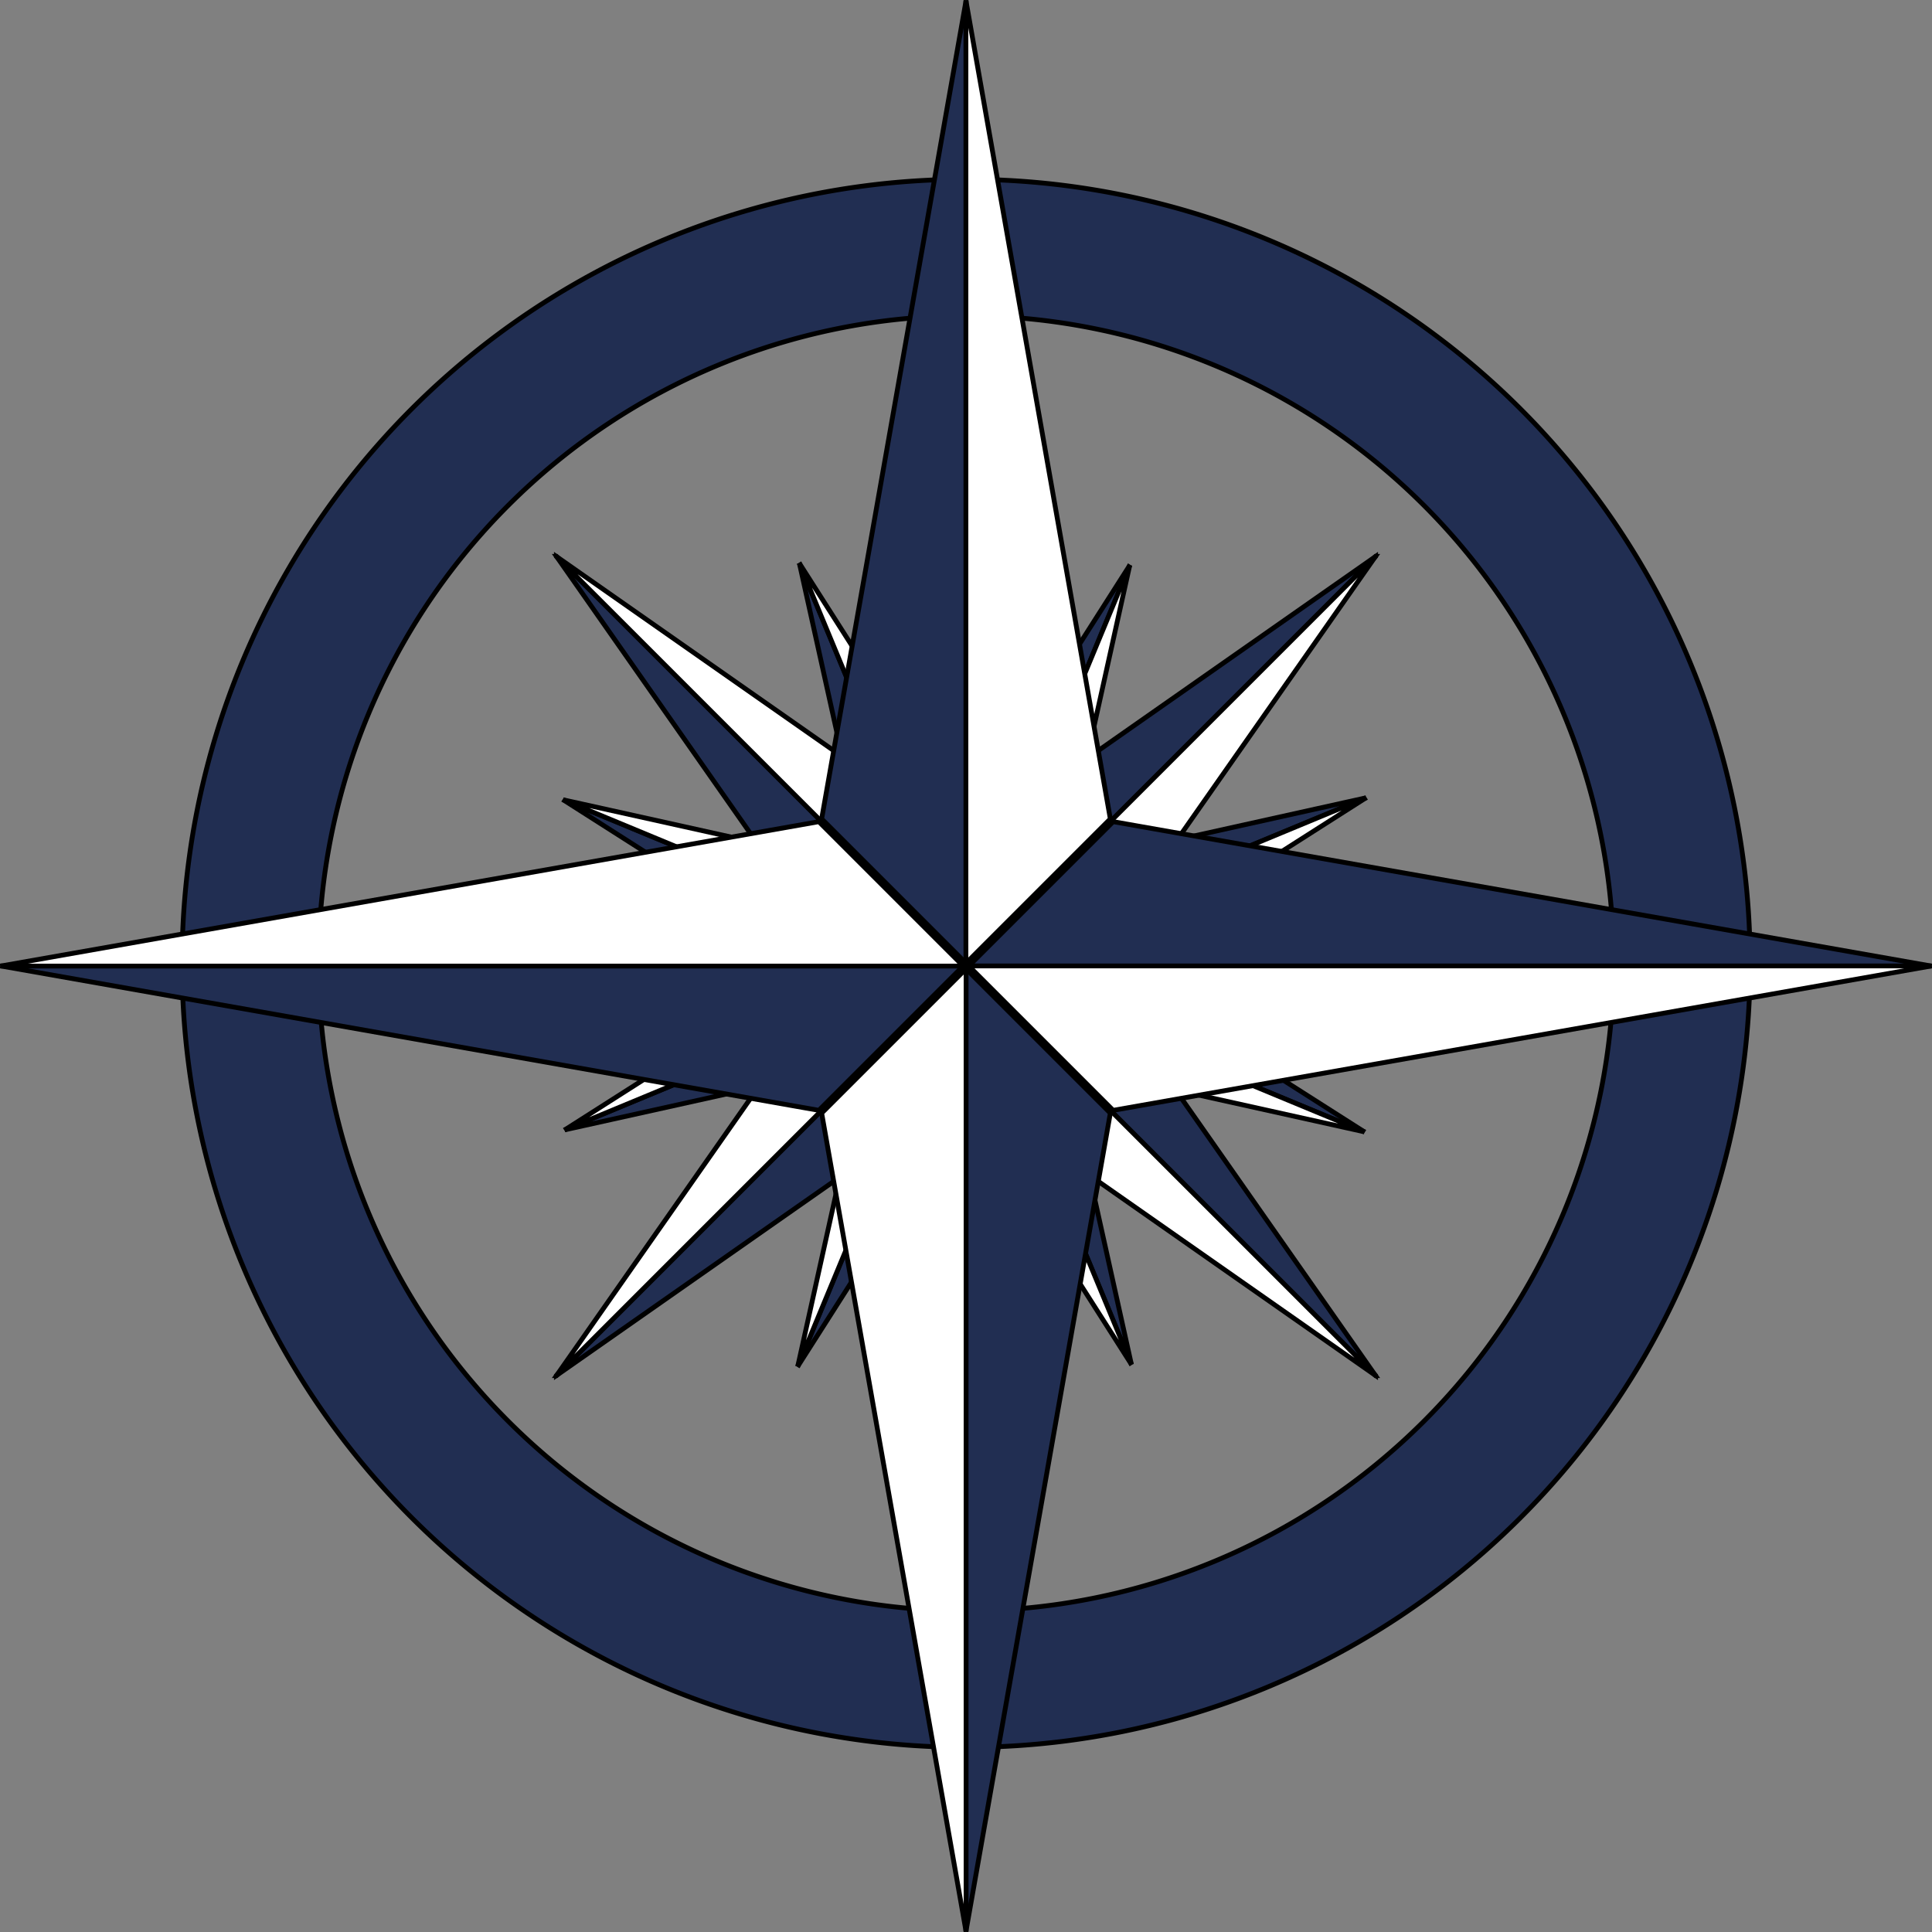 <?xml version="1.0" encoding="UTF-8" standalone="no"?>
  <!-- Created with Inkscape (http://www.inkscape.org/) -->
  
  <svg
xmlns:dc="http://purl.org/dc/elements/1.1/"
xmlns:cc="http://creativecommons.org/ns#"
xmlns:rdf="http://www.w3.org/1999/02/22-rdf-syntax-ns#"
xmlns:svg="http://www.w3.org/2000/svg"
xmlns="http://www.w3.org/2000/svg"
xmlns:sodipodi="http://sodipodi.sourceforge.net/DTD/sodipodi-0.dtd"
xmlns:inkscape="http://www.inkscape.org/namespaces/inkscape"
width="401.294"
height="401.294"
viewBox="0 0 401.294 401.294"
id="svg2"
version="1.1"
inkscape:version="0.91 r13725"
sodipodi:docname="CompassRose.svg">
  <rect x="0" y="0" width="401.294" height="401.294" fill="#808080" stroke="none"/>
  <defs
id="defs4">
  <inkscape:path-effect
effect="spiro"
id="path-effect4491"
is_visible="true" />
  <inkscape:path-effect
effect="spiro"
id="path-effect4140"
is_visible="true" />
  <inkscape:path-effect
effect="spiro"
id="path-effect4140-4"
is_visible="true" />
  <inkscape:path-effect
effect="spiro"
id="path-effect4140-8"
is_visible="true" />
  <inkscape:path-effect
effect="spiro"
id="path-effect4140-4-8"
is_visible="true" />
  <inkscape:path-effect
effect="spiro"
id="path-effect4140-9"
is_visible="true" />
  <inkscape:path-effect
effect="spiro"
id="path-effect4140-4-2"
is_visible="true" />
  <inkscape:path-effect
effect="spiro"
id="path-effect4140-8-2"
is_visible="true" />
  <inkscape:path-effect
effect="spiro"
id="path-effect4140-4-8-7"
is_visible="true" />
  <inkscape:path-effect
effect="spiro"
id="path-effect4140-6"
is_visible="true" />
  <inkscape:path-effect
effect="spiro"
id="path-effect4140-4-4"
is_visible="true" />
  <inkscape:path-effect
effect="spiro"
id="path-effect4140-8-0"
is_visible="true" />
  <inkscape:path-effect
effect="spiro"
id="path-effect4140-4-8-6"
is_visible="true" />
  <inkscape:path-effect
effect="spiro"
id="path-effect4140-9-0"
is_visible="true" />
  <inkscape:path-effect
effect="spiro"
id="path-effect4140-4-2-8"
is_visible="true" />
  <inkscape:path-effect
effect="spiro"
id="path-effect4140-8-2-1"
is_visible="true" />
  <inkscape:path-effect
effect="spiro"
id="path-effect4140-4-8-7-3"
is_visible="true" />
  <inkscape:path-effect
effect="spiro"
id="path-effect4491-6"
is_visible="true" />
  <inkscape:path-effect
effect="spiro"
id="path-effect4491-3"
is_visible="true" />
  <inkscape:path-effect
effect="spiro"
id="path-effect4491-6-5"
is_visible="true" />
  <inkscape:path-effect
effect="spiro"
id="path-effect4491-7"
is_visible="true" />
  <inkscape:path-effect
effect="spiro"
id="path-effect4491-6-7"
is_visible="true" />
  <inkscape:path-effect
effect="spiro"
id="path-effect4491-3-9"
is_visible="true" />
  <inkscape:path-effect
effect="spiro"
id="path-effect4491-6-5-8"
is_visible="true" />
  <inkscape:path-effect
effect="spiro"
id="path-effect4491-9"
is_visible="true" />
  <inkscape:path-effect
effect="spiro"
id="path-effect4491-6-2"
is_visible="true" />
  <inkscape:path-effect
effect="spiro"
id="path-effect4491-3-2"
is_visible="true" />
  <inkscape:path-effect
effect="spiro"
id="path-effect4491-6-5-7"
is_visible="true" />
  <inkscape:path-effect
effect="spiro"
id="path-effect4491-7-3"
is_visible="true" />
  <inkscape:path-effect
effect="spiro"
id="path-effect4491-6-7-4"
is_visible="true" />
  <inkscape:path-effect
effect="spiro"
id="path-effect4491-3-9-3"
is_visible="true" />
  <inkscape:path-effect
effect="spiro"
id="path-effect4491-6-5-8-4"
is_visible="true" />
  <inkscape:path-effect
effect="spiro"
id="path-effect4491-98"
is_visible="true" />
  <inkscape:path-effect
effect="spiro"
id="path-effect4491-6-0"
is_visible="true" />
  <inkscape:path-effect
effect="spiro"
id="path-effect4491-3-97"
is_visible="true" />
  <inkscape:path-effect
effect="spiro"
id="path-effect4491-6-5-4"
is_visible="true" />
  <inkscape:path-effect
effect="spiro"
id="path-effect4491-7-1"
is_visible="true" />
  <inkscape:path-effect
effect="spiro"
id="path-effect4491-6-7-43"
is_visible="true" />
  <inkscape:path-effect
effect="spiro"
id="path-effect4491-3-9-9"
is_visible="true" />
  <inkscape:path-effect
effect="spiro"
id="path-effect4491-6-5-8-3"
is_visible="true" />
  <inkscape:path-effect
effect="spiro"
id="path-effect4491-98-3"
is_visible="true" />
  <inkscape:path-effect
effect="spiro"
id="path-effect4491-6-0-1"
is_visible="true" />
  <inkscape:path-effect
effect="spiro"
id="path-effect4491-3-97-9"
is_visible="true" />
  <inkscape:path-effect
effect="spiro"
id="path-effect4491-6-5-4-9"
is_visible="true" />
  <inkscape:path-effect
effect="spiro"
id="path-effect4491-7-1-4"
is_visible="true" />
  <inkscape:path-effect
effect="spiro"
id="path-effect4491-6-7-43-6"
is_visible="true" />
  <inkscape:path-effect
effect="spiro"
id="path-effect4491-3-9-9-7"
is_visible="true" />
  <inkscape:path-effect
effect="spiro"
id="path-effect4491-6-5-8-3-7"
is_visible="true" />
  </defs>
  
  <g
inkscape:label="Layer 1"
inkscape:groupmode="layer"
id="layer1"
transform="translate(100.666,-852.275)">
  <g
id="g4850">
  <g
id="g4615-4"
transform="matrix(0.415,-0.172,0.172,0.415,-122.74,632.706)">
  <path
style="fill:#212E52;fill-opacity:1;fill-rule:evenodd;stroke:#000000;stroke-width:2.224px;stroke-linecap:butt;stroke-linejoin:miter;stroke-opacity:1"
d="m 100,852.362 -30,170 30,30 0,-200 z"
id="path4489-0" />
  <path
style="fill:#ffffff;fill-opacity:1;fill-rule:evenodd;stroke:#000000;stroke-width:2.224px;stroke-linecap:butt;stroke-linejoin:miter;stroke-opacity:1"
d="m 99.962,852.362 30,170 -30,30 0,-200 z"
id="path4489-4-1" />
  <path
style="fill:#212E52;fill-opacity:1;fill-rule:evenodd;stroke:#000000;stroke-width:2.224px;stroke-linecap:butt;stroke-linejoin:miter;stroke-opacity:1"
d="m 99.962,1253.482 30,-170 -30,-30 0,200 z"
id="path4489-9-8" />
  <path
style="fill:#ffffff;fill-opacity:1;fill-rule:evenodd;stroke:#000000;stroke-width:2.224px;stroke-linecap:butt;stroke-linejoin:miter;stroke-opacity:1"
d="m 100,1253.482 -30,-170 30,-30 0,200 z"
id="path4489-4-0-5" />
  <path
style="fill:#212E52;fill-opacity:1;fill-rule:evenodd;stroke:#000000;stroke-width:2.224px;stroke-linecap:butt;stroke-linejoin:miter;stroke-opacity:1"
d="m 300.541,1052.941 -170,-30 -30,30 200,0 z"
id="path4489-8-3" />
  <path
style="fill:#ffffff;fill-opacity:1;fill-rule:evenodd;stroke:#000000;stroke-width:2.224px;stroke-linecap:butt;stroke-linejoin:miter;stroke-opacity:1"
d="m 300.541,1052.903 -170,30 -30,-30 200,0 z"
id="path4489-4-00-8" />
  <path
style="fill:#212E52;fill-opacity:1;fill-rule:evenodd;stroke:#000000;stroke-width:2.224px;stroke-linecap:butt;stroke-linejoin:miter;stroke-opacity:1"
d="m -100.579,1052.903 170,30 30,-30 -200,0 z"
id="path4489-9-3-3" />
  <path
style="fill:#ffffff;fill-opacity:1;fill-rule:evenodd;stroke:#000000;stroke-width:2.224px;stroke-linecap:butt;stroke-linejoin:miter;stroke-opacity:1"
d="m -100.579,1052.941 170,-30 30,30 -200,0 z"
id="path4489-4-0-2-2" />
  </g>
  <g
id="g4615-4-3"
transform="matrix(0.172,-0.415,0.415,0.172,-354.645,913.272)">
  <path
style="fill:#212E52;fill-opacity:1;fill-rule:evenodd;stroke:#000000;stroke-width:2.224px;stroke-linecap:butt;stroke-linejoin:miter;stroke-opacity:1"
d="m 100,852.362 -30,170 30,30 0,-200 z"
id="path4489-0-8" />
  <path
style="fill:#ffffff;fill-opacity:1;fill-rule:evenodd;stroke:#000000;stroke-width:2.224px;stroke-linecap:butt;stroke-linejoin:miter;stroke-opacity:1"
d="m 99.962,852.362 30,170 -30,30 0,-200 z"
id="path4489-4-1-9" />
  <path
style="fill:#212E52;fill-opacity:1;fill-rule:evenodd;stroke:#000000;stroke-width:2.224px;stroke-linecap:butt;stroke-linejoin:miter;stroke-opacity:1"
d="m 99.962,1253.482 30,-170 -30,-30 0,200 z"
id="path4489-9-8-2" />
  <path
style="fill:#ffffff;fill-opacity:1;fill-rule:evenodd;stroke:#000000;stroke-width:2.224px;stroke-linecap:butt;stroke-linejoin:miter;stroke-opacity:1"
d="m 100,1253.482 -30,-170 30,-30 0,200 z"
id="path4489-4-0-5-2" />
  <path
style="fill:#212E52;fill-opacity:1;fill-rule:evenodd;stroke:#000000;stroke-width:2.224px;stroke-linecap:butt;stroke-linejoin:miter;stroke-opacity:1"
d="m 300.541,1052.941 -170,-30 -30,30 200,0 z"
id="path4489-8-3-1" />
  <path
style="fill:#ffffff;fill-opacity:1;fill-rule:evenodd;stroke:#000000;stroke-width:2.224px;stroke-linecap:butt;stroke-linejoin:miter;stroke-opacity:1"
d="m 300.541,1052.903 -170,30 -30,-30 200,0 z"
id="path4489-4-00-8-9" />
  <path
style="fill:#212E52;fill-opacity:1;fill-rule:evenodd;stroke:#000000;stroke-width:2.224px;stroke-linecap:butt;stroke-linejoin:miter;stroke-opacity:1"
d="m -100.579,1052.903 170,30 30,-30 -200,0 z"
id="path4489-9-3-3-3" />
  <path
style="fill:#ffffff;fill-opacity:1;fill-rule:evenodd;stroke:#000000;stroke-width:2.224px;stroke-linecap:butt;stroke-linejoin:miter;stroke-opacity:1"
d="m -100.579,1052.941 170,-30 30,30 -200,0 z"
id="path4489-4-0-2-2-5" />
  </g>
  <path
id="path4688-3"
transform="translate(0,852.362)"
d="M 100,37.15 A 162.85,162.85 0 0 0 -62.85,200 162.85,162.85 0 0 0 100,362.85 162.85,162.85 0 0 0 262.85,200 162.85,162.85 0 0 0 100,37.15 Z M 100,65.5 A 134.5,134.5 0 0 1 234.5,200 134.5,134.5 0 0 1 100,334.5 134.5,134.5 0 0 1 -34.5,200 134.5,134.5 0 0 1 100,65.5 Z"
style="opacity:1;fill:#212E52;fill-opacity:1;stroke:#000000;stroke-width:1;stroke-miterlimit:4;stroke-dasharray:none;stroke-opacity:1"
inkscape:connector-curvature="0" />
  <g
id="g4698">
  <path
style="fill:#212E52;fill-opacity:1;fill-rule:evenodd;stroke:#000000;stroke-width:1px;stroke-linecap:butt;stroke-linejoin:miter;stroke-opacity:1"
d="m 185.055,967.864 -84.828,59.38 0,25.448 84.828,-84.828 z"
id="path4489-6" />
  <path
style="fill:#ffffff;fill-opacity:1;fill-rule:evenodd;stroke:#000000;stroke-width:1px;stroke-linecap:butt;stroke-linejoin:miter;stroke-opacity:1"
d="m 185.039,967.848 -59.38,84.828 -25.448,0 84.828,-84.828 z"
id="path4489-4-9" />
  <path
style="fill:#212E52;fill-opacity:1;fill-rule:evenodd;stroke:#000000;stroke-width:1px;stroke-linecap:butt;stroke-linejoin:miter;stroke-opacity:1"
d="m 14.907,1137.98 84.828,-59.38 0,-25.448 -84.828,84.828 z"
id="path4489-9-2" />
  <path
style="fill:#ffffff;fill-opacity:1;fill-rule:evenodd;stroke:#000000;stroke-width:1px;stroke-linecap:butt;stroke-linejoin:miter;stroke-opacity:1"
d="m 14.923,1137.996 59.38,-84.828 25.448,0 -84.828,84.828 z"
id="path4489-4-0-26" />
  <path
style="fill:#212E52;fill-opacity:1;fill-rule:evenodd;stroke:#000000;stroke-width:1px;stroke-linecap:butt;stroke-linejoin:miter;stroke-opacity:1"
d="m 185.039,1137.996 -59.38,-84.828 -25.448,0 84.828,84.828 z"
id="path4489-8-0" />
  <path
style="fill:#ffffff;fill-opacity:1;fill-rule:evenodd;stroke:#000000;stroke-width:1px;stroke-linecap:butt;stroke-linejoin:miter;stroke-opacity:1"
d="m 185.055,1137.98 -84.828,-59.38 0,-25.448 84.828,84.828 z"
id="path4489-4-00-4" />
  <path
style="fill:#212E52;fill-opacity:1;fill-rule:evenodd;stroke:#000000;stroke-width:1px;stroke-linecap:butt;stroke-linejoin:miter;stroke-opacity:1"
d="m 14.923,967.848 59.38,84.828 25.448,0 -84.828,-84.828 z"
id="path4489-9-3-0" />
  <path
style="fill:#ffffff;fill-opacity:1;fill-rule:evenodd;stroke:#000000;stroke-width:1px;stroke-linecap:butt;stroke-linejoin:miter;stroke-opacity:1"
d="m 14.907,967.864 84.828,59.38 0,25.448 -84.828,-84.828 z"
id="path4489-4-0-2-6" />
  </g>
  <g
id="g4615">
  <path
style="fill:#212E52;fill-opacity:1;fill-rule:evenodd;stroke:#000000;stroke-width:1px;stroke-linecap:butt;stroke-linejoin:miter;stroke-opacity:1"
d="m 100,852.362 -30,170 30,30 0,-200 z"
id="path4489" />
  <path
style="fill:#ffffff;fill-opacity:1;fill-rule:evenodd;stroke:#000000;stroke-width:1px;stroke-linecap:butt;stroke-linejoin:miter;stroke-opacity:1"
d="m 99.962,852.362 30,170 -30,30 0,-200 z"
id="path4489-4" />
  <path
style="fill:#212E52;fill-opacity:1;fill-rule:evenodd;stroke:#000000;stroke-width:1px;stroke-linecap:butt;stroke-linejoin:miter;stroke-opacity:1"
d="m 99.962,1253.482 30,-170 -30,-30 0,200 z"
id="path4489-9" />
  <path
style="fill:#ffffff;fill-opacity:1;fill-rule:evenodd;stroke:#000000;stroke-width:1px;stroke-linecap:butt;stroke-linejoin:miter;stroke-opacity:1"
d="m 100,1253.482 -30,-170 30,-30 0,200 z"
id="path4489-4-0" />
  <path
style="fill:#212E52;fill-opacity:1;fill-rule:evenodd;stroke:#000000;stroke-width:1px;stroke-linecap:butt;stroke-linejoin:miter;stroke-opacity:1"
d="m 300.541,1052.941 -170,-30 -30,30 200,0 z"
id="path4489-8" />
  <path
style="fill:#ffffff;fill-opacity:1;fill-rule:evenodd;stroke:#000000;stroke-width:1px;stroke-linecap:butt;stroke-linejoin:miter;stroke-opacity:1"
d="m 300.541,1052.903 -170,30 -30,-30 200,0 z"
id="path4489-4-00" />
  <path
style="fill:#212E52;fill-opacity:1;fill-rule:evenodd;stroke:#000000;stroke-width:1px;stroke-linecap:butt;stroke-linejoin:miter;stroke-opacity:1"
d="m -100.579,1052.903 170,30 30,-30 -200,0 z"
id="path4489-9-3" />
  <path
style="fill:#ffffff;fill-opacity:1;fill-rule:evenodd;stroke:#000000;stroke-width:1px;stroke-linecap:butt;stroke-linejoin:miter;stroke-opacity:1"
d="m -100.579,1052.941 170,-30 30,30 -200,0 z"
id="path4489-4-0-2" />
  </g>
  </g>
  </g>
  </svg>
  